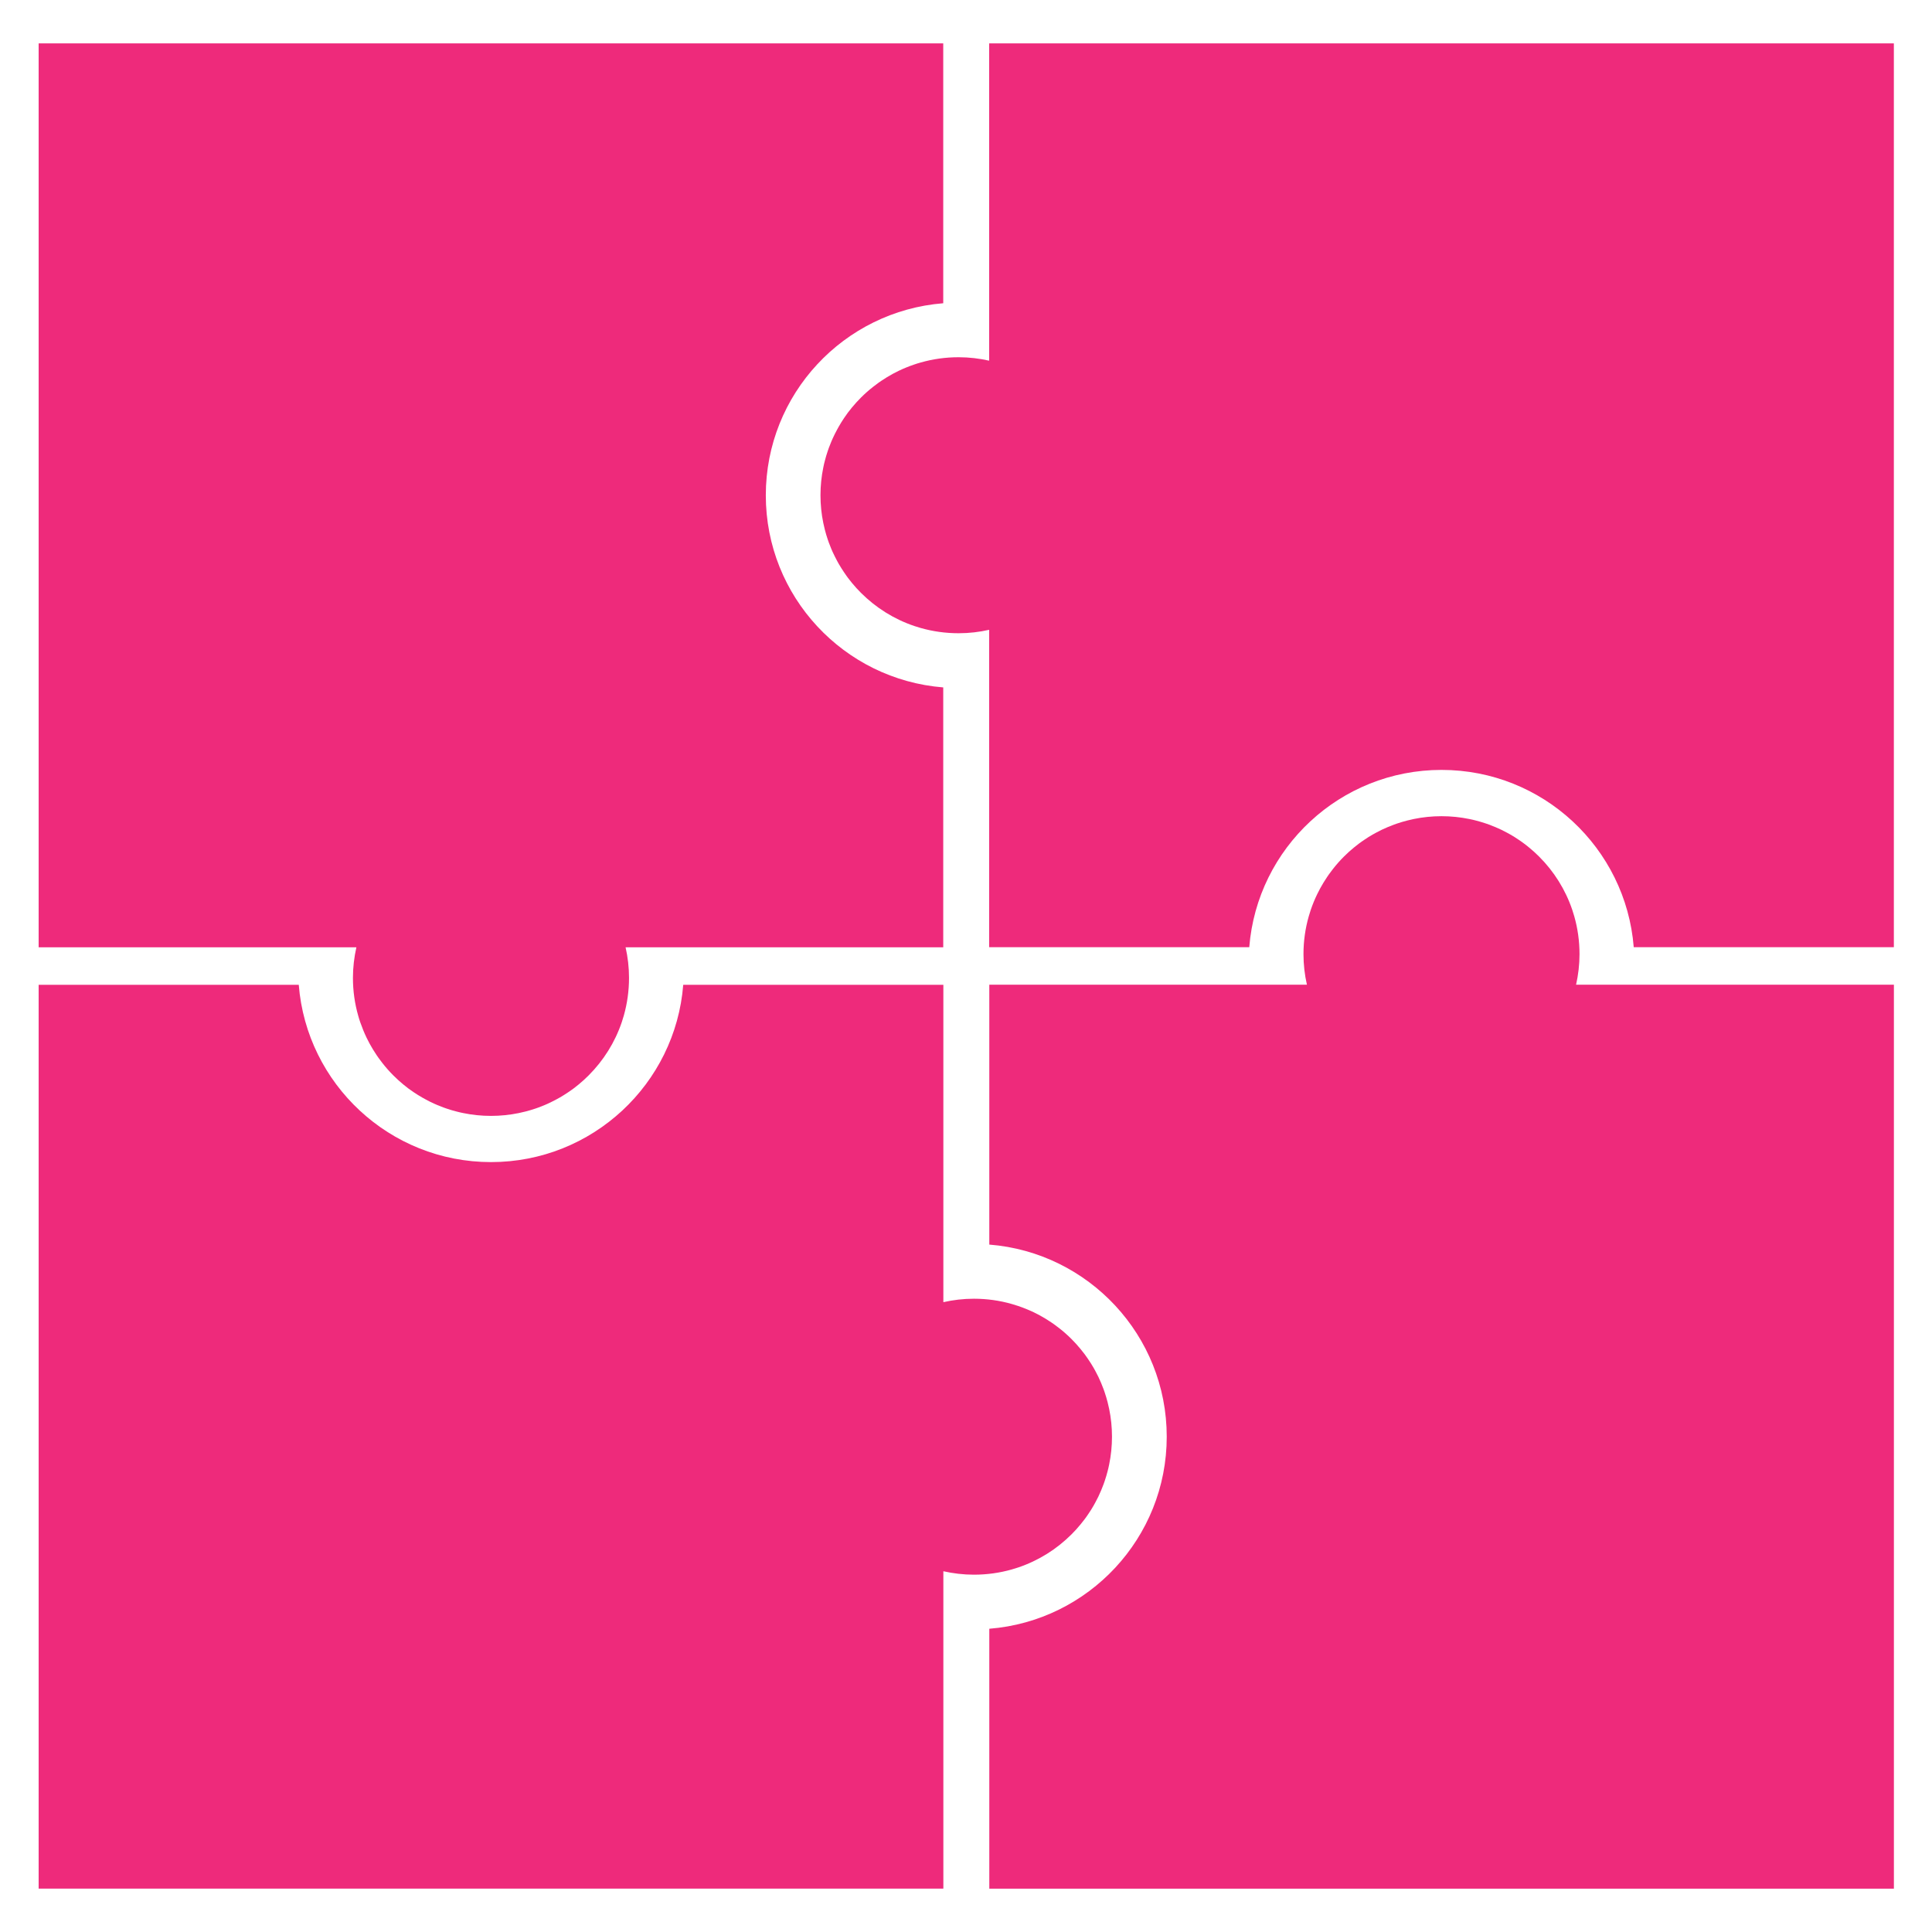 <?xml version="1.0" encoding="UTF-8"?>
<svg id="Layer_1" data-name="Layer 1" xmlns="http://www.w3.org/2000/svg" viewBox="0 0 500 500">
  <defs>
    <style>
      .cls-1 {
        fill: #ee2a7b;
      }
    </style>
  </defs>
  <path class="cls-1" d="m422.82,11.22h67.32m-234.14,151.77c-2.55.58-5.19.89-7.91.89-3.4,0-6.68-.47-9.79-1.35-.57-.16-1.12-.34-1.68-.52-5.27-1.78-9.97-4.75-13.81-8.59-.81-.81-1.58-1.65-2.31-2.54-.36-.44-.71-.89-1.06-1.34-.17-.24-.34-.47-.5-.7-.17-.24-.34-.47-.49-.71-.48-.71-.94-1.44-1.37-2.18h0c-.14-.25-.29-.51-.42-.76-.41-.76-.79-1.53-1.16-2.32-.12-.27-.24-.53-.35-.8-.22-.53-.44-1.07-.64-1.62-.1-.27-.2-.55-.29-.83-.14-.42-.27-.84-.4-1.26-.12-.42-.24-.84-.35-1.27-.14-.57-.28-1.15-.4-1.73-.48-2.32-.73-4.73-.73-7.2s.25-4.86.73-7.18c.11-.58.25-1.16.4-1.73.11-.43.23-.86.35-1.28.12-.42.26-.84.4-1.25.09-.27.19-.55.29-.83.2-.55.41-1.09.64-1.62.12-.27.24-.53.35-.8.35-.79.75-1.56,1.16-2.32.14-.25.28-.51.42-.76h0c.22-.38.43-.74.66-1.11.23-.36.46-.72.7-1.08.32-.48.65-.95.99-1.41.35-.45.7-.9,1.06-1.34.73-.88,1.5-1.73,2.31-2.54,1.01-1.01,2.08-1.96,3.21-2.84.45-.36.9-.7,1.37-1.03.24-.16.47-.33.71-.49.47-.32.96-.63,1.45-.93,0,0,0,0,0,0,.98-.6,1.99-1.15,3.03-1.65,1.3-.62,2.65-1.17,4.04-1.64.55-.19,1.11-.37,1.68-.52,3.11-.89,6.39-1.36,9.79-1.36,2.72,0,5.37.32,7.91.89V11.22h234.14v233.91h-67.32c-2.04-25.67-23.54-45.88-49.75-45.88s-47.71,20.2-49.75,45.88h-67.32v-82.14Z"/>
  <path class="cls-1" d="m244.14,337c2.55-.58,5.19-.89,7.91-.89,3.4,0,6.68.47,9.79,1.36.57.16,1.12.34,1.68.52,1.38.47,2.73,1.02,4.04,1.64,1.04.5,2.05,1.05,3.03,1.65,0,0,0,0,0,0,.49.3.97.61,1.45.93.24.16.48.33.71.49.47.33.92.67,1.37,1.03,1.13.88,2.2,1.83,3.21,2.84.81.81,1.58,1.66,2.3,2.54.37.44.71.89,1.06,1.34.22.3.44.6.65.91.12.17.23.34.34.5.24.36.48.72.71,1.08.22.37.45.73.66,1.1h0c.14.25.29.51.42.76.27.5.53,1.01.79,1.53.25.52.48,1.05.71,1.59.22.53.44,1.07.64,1.62.1.27.2.55.29.83.28.83.53,1.68.75,2.53.15.57.28,1.15.4,1.73.48,2.32.73,4.72.73,7.18s-.25,4.88-.73,7.2c-.11.58-.25,1.16-.4,1.73-.22.86-.47,1.7-.75,2.53-.09.28-.19.55-.29.83-.2.55-.42,1.09-.64,1.62-.22.53-.46,1.06-.71,1.59-.25.52-.52,1.03-.79,1.53-.14.25-.28.51-.42.76h0c-.22.38-.44.74-.66,1.11-.23.37-.47.73-.71,1.08-.11.17-.22.33-.34.5-.04.07-.09.14-.14.2-.17.24-.34.47-.51.7-.34.46-.7.91-1.06,1.34-.72.89-1.49,1.73-2.3,2.54-3.84,3.84-8.54,6.81-13.81,8.59-.55.19-1.11.36-1.68.52-3.11.88-6.39,1.35-9.79,1.35-2.71,0-5.37-.32-7.91-.89v82.14H10v-233.91h67.32c2.04,25.67,23.54,45.88,49.75,45.88s47.72-20.2,49.75-45.88h67.32v82.13Z"/>
  <path class="cls-1" d="m10,78.49V11.22m82.2,233.94H10V11.22h234.11v67.26c-25.7,2.04-45.92,23.52-45.92,49.71s20.22,47.67,45.92,49.71v67.26h-82.21c.58,2.54.89,5.19.89,7.9,0,3.39-.47,6.67-1.35,9.78-.16.56-.34,1.12-.52,1.68-1.78,5.26-4.75,9.96-8.59,13.8-.81.81-1.65,1.58-2.54,2.31-.44.36-.89.71-1.34,1.06-.24.17-.47.34-.7.5-.24.17-.47.34-.71.49-.71.48-1.44.94-2.19,1.37h0c-.25.14-.5.29-.76.42-.76.41-1.53.79-2.32,1.16-.27.12-.53.24-.8.35-.53.22-1.07.44-1.62.64-.27.1-.55.2-.83.29-.42.14-.84.27-1.26.4-.42.12-.84.24-1.27.35-.57.14-1.15.28-1.73.4-2.32.48-4.74.73-7.2.73s-4.86-.25-7.18-.73c-.58-.11-1.16-.25-1.73-.4-.43-.11-.86-.23-1.28-.35-.42-.12-.84-.26-1.25-.4-.27-.09-.55-.19-.83-.29-.55-.2-1.09-.41-1.62-.64-.27-.12-.53-.24-.8-.35-.79-.35-1.56-.74-2.32-1.16-.25-.14-.51-.28-.76-.42h0c-.37-.22-.74-.43-1.11-.66-.36-.23-.72-.46-1.08-.7-.48-.32-.95-.65-1.41-.99-.45-.35-.9-.7-1.34-1.06-.88-.73-1.73-1.5-2.54-2.31-1.01-1.01-1.96-2.08-2.84-3.21-.36-.45-.7-.9-1.03-1.37-.16-.24-.33-.47-.49-.71-.32-.47-.63-.96-.93-1.45,0,0,0,0,0,0-.6-.98-1.15-1.99-1.65-3.03-.62-1.3-1.17-2.65-1.65-4.03-.19-.55-.37-1.11-.52-1.68-.89-3.11-1.36-6.38-1.36-9.78,0-2.72.32-5.36.89-7.9Z"/>
  <path class="cls-1" d="m490.14,421.52v67.26m-82.21-233.94h82.21v233.94h-234.11v-67.26c25.7-2.04,45.92-23.52,45.92-49.71s-20.22-47.68-45.92-49.71v-67.26h82.2c-.58-2.55-.89-5.18-.89-7.9,0-3.39.47-6.67,1.36-9.78.16-.56.34-1.12.52-1.68.47-1.38,1.02-2.73,1.65-4.03.5-1.04,1.05-2.05,1.65-3.03,0,0,0,0,0,0,.3-.49.61-.97.93-1.45.16-.24.33-.48.49-.71.33-.47.67-.92,1.03-1.37.88-1.13,1.83-2.2,2.84-3.21.81-.81,1.66-1.58,2.54-2.3.44-.37.89-.71,1.34-1.06.3-.22.6-.44.91-.65.17-.12.34-.23.5-.34.36-.24.72-.48,1.08-.71.37-.22.73-.45,1.11-.66h0c.25-.14.5-.29.76-.42.5-.27,1.01-.53,1.53-.79.52-.25,1.06-.48,1.59-.71.53-.22,1.07-.44,1.62-.64.27-.1.55-.2.83-.29.83-.28,1.68-.53,2.53-.75.57-.15,1.15-.28,1.73-.4,2.32-.48,4.73-.73,7.18-.73s4.88.25,7.2.73c.58.11,1.16.25,1.73.4.86.22,1.7.47,2.53.75.28.09.55.19.83.29.55.2,1.09.42,1.62.64.53.22,1.06.46,1.59.71.52.25,1.03.51,1.53.79.25.14.51.28.76.42h0c.37.22.74.44,1.11.66.37.23.73.47,1.08.71.17.11.34.22.5.34.07.04.14.09.2.14.24.17.47.34.7.51.46.34.91.69,1.34,1.06.89.72,1.73,1.49,2.54,2.3,3.84,3.83,6.81,8.54,8.59,13.8.19.55.36,1.11.52,1.68.88,3.11,1.35,6.38,1.35,9.78,0,2.71-.32,5.36-.89,7.9Zm-151.9,0"/>
</svg>